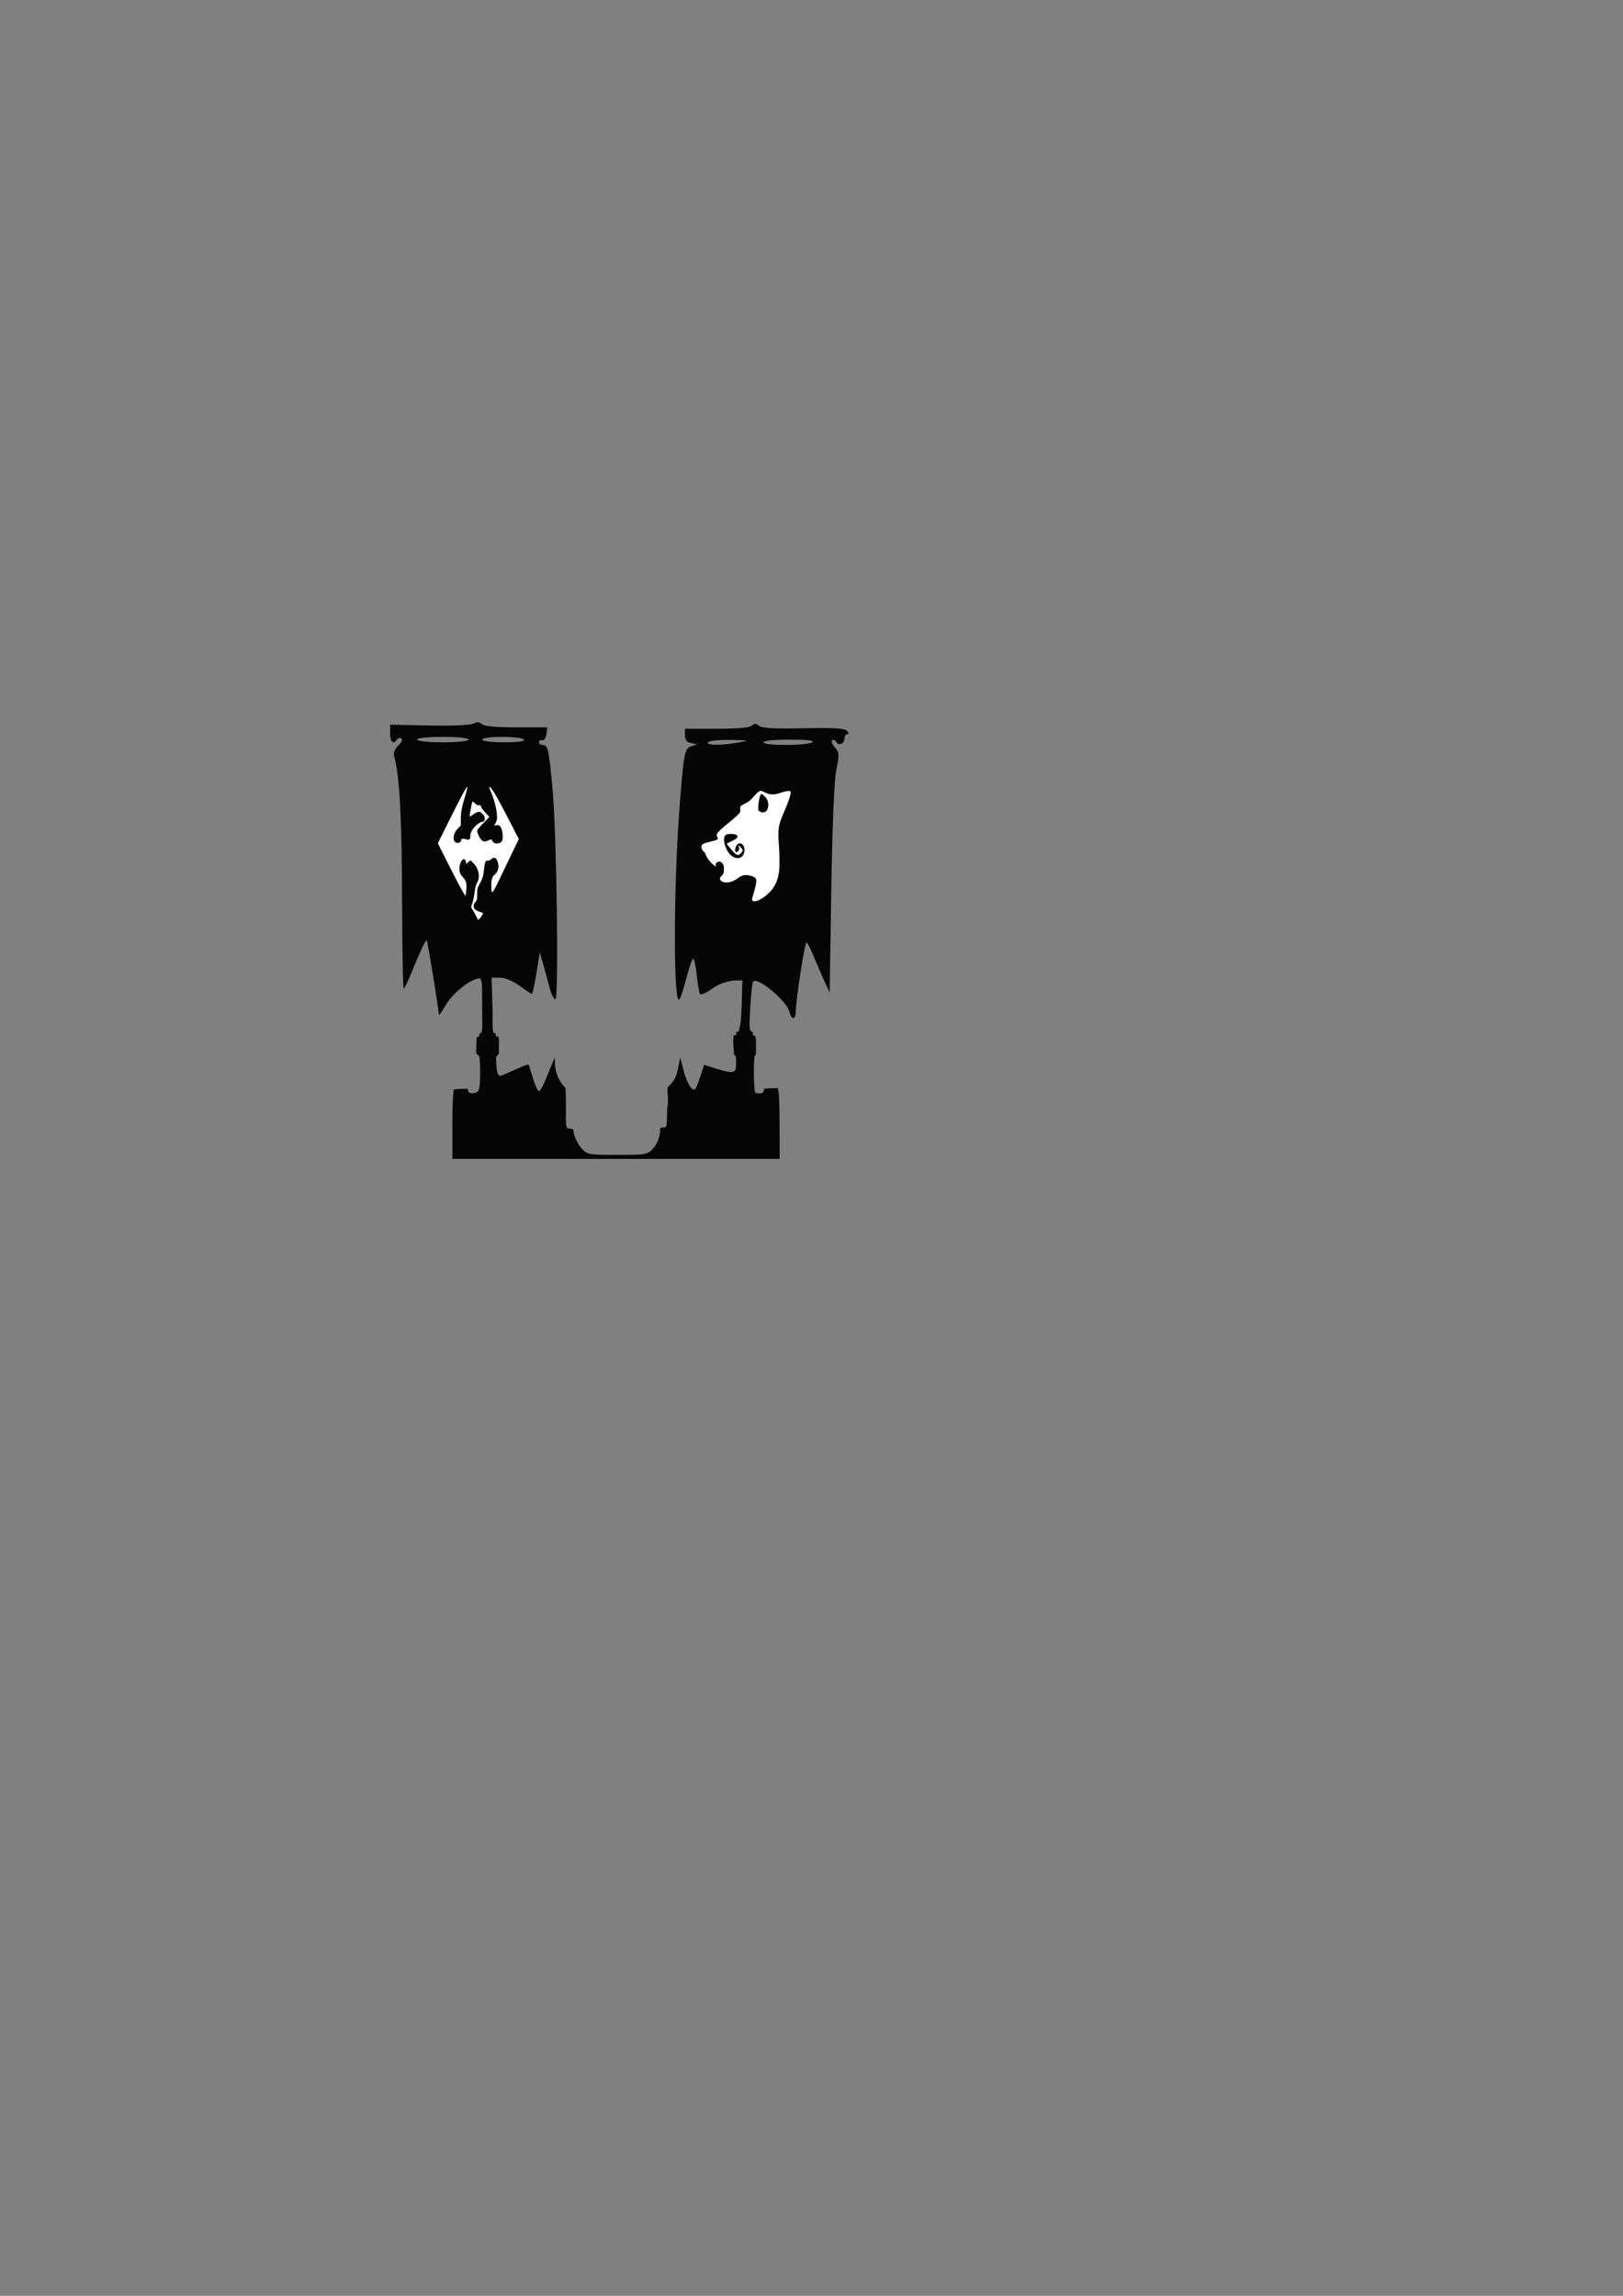 <?xml version="1.0" encoding="UTF-8" standalone="no"?>
<!-- Created with Inkscape (http://www.inkscape.org/) -->

<svg
   xmlns:dc="http://purl.org/dc/elements/1.1/"
   xmlns:cc="http://creativecommons.org/ns#"
   xmlns:rdf="http://www.w3.org/1999/02/22-rdf-syntax-ns#"
   xmlns:svg="http://www.w3.org/2000/svg"
   xmlns="http://www.w3.org/2000/svg"
   xmlns:sodipodi="http://sodipodi.sourceforge.net/DTD/sodipodi-0.dtd"
   xmlns:inkscape="http://www.inkscape.org/namespaces/inkscape"
   width="210mm"
   height="297mm"
   viewBox="0 0 210 297"
   version="1.1"
   id="svg8"
   inkscape:version="0.92.1 r15371"
   sodipodi:docname="war.svg">
  <rect x="0" y="0" width="210" height="297" fill="#808080" stroke="none"/>
  <defs
     id="defs2" />
  <sodipodi:namedview
     id="base"
     pagecolor="#ffffff"
     bordercolor="#666666"
     borderopacity="1.0"
     inkscape:pageopacity="0.0"
     inkscape:pageshadow="2"
     inkscape:zoom="2.8"
     inkscape:cx="399.95365"
     inkscape:cy="683.16255"
     inkscape:document-units="mm"
     inkscape:current-layer="g14"
     showgrid="false"
     inkscape:window-width="1920"
     inkscape:window-height="1018"
     inkscape:window-x="-8"
     inkscape:window-y="-8"
     inkscape:window-maximized="1" />
  <g
     inkscape:label="Layer 1"
     inkscape:groupmode="layer"
     id="layer1">
    <g
       id="g14"
       transform="matrix(0.035,0,0,-0.035,57.654,201.662)"
       style="fill:#000000;stroke:none">
      <g
         id="layer1-0"
         inkscape:label="Layer 1"
         transform="matrix(28.346,0,0,-28.346,-406.215,5596.046)">
        <path
           sodipodi:nodetypes="scssssssscscccccsscsscccscsccccsssscccsscccscssscccscccccscscscsccccccscccccscsccssccsscscccscsccccsscscssccccscsscscssccsccccscccccccscssssssssss"
           inkscape:connector-curvature="0"
           id="path4578"
           d="m 15.214,140.907 c 0,-3.272 0.122,-4.368 0.179,-4.703 0.73,-0.052 1.592,-0.121 1.834,-0.051 0.106,0.031 -0.059,0.464 0.296,0.524 0.217,0.037 0.241,0.051 0.517,-0.003 0.31,-0.061 0.717,0.04 0.772,-1.448 0.029,-0.791 0.064,-1.94 -0.063,-3.249 -0.018,-0.181 -0.426,-0.363 -0.427,-0.557 -0.007,-2.007 0.114,-2.077 0.114,-2.077 0.49,0.114 0.147,-0.497 0.418,-0.463 0.381,0.106 0.239,-1.399 0.239,-3.892 0,-3.361 -0.009,-3.398 -0.794,-3.165 -1.278,0.379 -3.201,2.064 -4.051,3.55 -0.433,0.758 -0.791,1.248 -0.794,1.089 -0.014,-0.695 -1.46,-9.574 -1.579,-9.693 -0.131,-0.131 -0.858,1.42 -2.154,4.6 -0.375,0.921 -0.762,1.675 -0.859,1.676 -0.097,7.2e-4 -0.19,-5.356 -0.208,-11.905 -0.028,-10.56 -0.343,-16.073 -1.059,-18.493 -0.097,-0.328 0.158,-0.899 0.573,-1.286 0.437,-0.407 0.6,-0.787 0.392,-0.915 -0.195,-0.121 -0.455,-0.058 -0.577,0.139 -0.446,0.721 -0.886,0.33 -0.886,-0.788 l -5.64e-4,-1.147 5.105,0.106 c 2.963,0.062 5.383,-0.042 5.767,-0.248 0.464,-0.249 0.788,-0.228 1.083,0.067 0.277,0.277 1.808,0.422 4.479,0.424 l 4.057,0.003 -0.103,0.882 c -0.057,0.485 -0.302,0.842 -0.544,0.794 -0.243,-0.049 -0.441,0.071 -0.441,0.265 0,0.194 0.235,0.353 0.522,0.353 0.66,0 0.794,0.618 1.264,5.821 0.539,5.973 0.824,27.34 0.365,27.34 -0.198,0 -0.536,-0.675 -0.752,-1.499 -0.216,-0.825 -0.593,-2.202 -0.837,-3.062 l -0.444,-1.562 -0.437,2.709 c -0.24,1.49 -0.506,2.709 -0.591,2.709 -0.085,0 -0.811,-0.476 -1.615,-1.058 -0.874,-0.633 -1.9,-1.059 -2.555,-1.059 l -1.094,-7.1e-4 0.111,3.504 c 0.079,2.479 -0.135,3.892 0.367,3.747 0.117,-0.039 -0.078,0.529 0.319,0.421 0.26,-0.07 0.139,0.889 0.152,2.182 0.002,0.192 -0.369,0.377 -0.364,0.561 0.031,1.244 0.072,2.67 0.726,2.339 2.43,-0.977 3.668,-1.768 3.578,-1.22 0.066,0.133 0.314,0.96 0.573,1.785 0.259,0.825 0.581,1.499 0.714,1.499 0.134,0 0.487,-0.595 0.786,-1.323 0.299,-0.728 0.709,-1.72 0.912,-2.205 l 0.369,-0.882 0.032,0.882 c 0.034,1.246 0.66,2.434 1.358,3.081 0.057,0.749 0.069,1.637 0.069,2.917 0,1.488 -0.088,2.244 0.298,2.392 0.918,0.012 0.579,0.192 0.761,0.751 0.118,0.365 0.383,1.142 0.851,1.687 0.838,0.975 0.912,0.99 4.793,0.99 3.881,0 3.955,-0.015 4.793,-0.99 0.468,-0.544 0.766,-1.563 0.769,-2.021 0.004,-0.619 -0.017,-0.5 0.707,-0.601 0.233,-0.078 0.201,-1.186 0.229,-2.402 0.275,-1.155 -0.104,-2.467 0.113,-2.855 0.415,-0.372 1.051,-1.023 1.289,-2.31 l 0.3,-1.521 0.439,1.704 c 0.241,0.937 0.68,1.945 0.975,2.24 0.48,0.48 0.598,0.351 1.121,-1.224 l 0.585,-1.76 1.59,0.512 c 2.825,0.843 2.59,0.479 2.563,-1.529 -0.003,-0.17 -0.271,-0.227 -0.278,-0.432 -0.02,-0.795 -0.131,-1.564 -0.039,-2.305 0.045,-0.362 0.517,0.235 0.336,-0.535 0.092,-0.069 0.277,0.066 0.342,-0.133 0.325,-0.993 0.266,-1.593 0.38,-3.061 l 0.089,-3.532 -0.905,0.017 c -0.792,0.015 -2.04,0.351 -2.982,1.033 -0.797,0.577 -1.536,0.908 -1.643,0.736 -0.107,-0.173 -0.295,-1.28 -0.418,-2.461 -0.123,-1.181 -0.33,-2.147 -0.459,-2.147 -0.129,0 -0.515,1.081 -0.858,2.402 -0.343,1.321 -0.752,2.61 -0.908,2.864 -0.842,1.362 -0.835,-14.411 0.01,-25.375 0.518,-6.715 0.635,-7.306 1.509,-7.598 l 0.758,-0.253 -0.794,-0.156 c -0.563,-0.111 -0.794,-0.406 -0.794,-1.014 v -0.857 h 4.163 c 2.683,0 4.308,-0.145 4.571,-0.408 0.309,-0.309 0.535,-0.303 0.931,0.026 0.377,0.313 1.994,0.402 5.791,0.32 3.884,-0.084 5.376,0.002 5.679,0.327 0.258,0.277 0.274,0.441 0.044,0.441 -0.202,0 -0.367,0.229 -0.367,0.508 0,0.729 -0.731,1.079 -1.079,0.517 -0.162,-0.262 -0.408,-0.362 -0.546,-0.224 -0.139,0.139 0.03,0.564 0.374,0.944 0.567,0.626 0.584,0.904 0.182,2.913 -0.281,1.408 -0.522,7.127 -0.658,15.626 l -0.214,13.406 -0.729,-1.587 c -0.401,-0.873 -1.036,-2.341 -1.411,-3.262 -0.375,-0.921 -0.772,-1.675 -0.882,-1.676 -0.228,-0.002 -1.388,7.448 -1.388,8.912 0,1.185 -0.552,1.27 -0.839,0.129 -0.364,-1.45 -4.101,-4.573 -4.726,-3.949 -0.114,0.114 -0.279,1.572 -0.366,3.24 -0.122,2.332 -0.257,3.348 0.328,3.334 -0.102,0.793 0.255,0.244 0.332,0.648 0.114,0.604 0.069,0.486 0.07,2.138 9.3e-5,0.187 -0.184,0.318 -0.204,0.506 -0.102,0.964 -0.078,2.803 -0.021,3.537 0.094,1.2 -0.012,1.051 0.482,1.18 0.534,6.4e-4 0.655,0.069 0.849,-0.617 0.73,-0.052 1.253,-0.059 1.681,-0.072 0.227,-0.007 0.29,2.165 0.294,4.913 l 0.005,4.322 H 36.557 15.214 Z M 52.608,90.964 c 1.468,-0.261 1.384,-0.286 -1.126,-0.327 -1.492,-0.024 -2.811,0.115 -2.931,0.309 -0.259,0.418 1.756,0.427 4.057,0.018 z m 9.525,-0.018 c 0.362,-0.234 -0.559,-0.344 -2.91,-0.347 -2.061,-0.003 -3.44,0.136 -3.44,0.347 0,0.457 5.642,0.457 6.35,0 z m -44.803,-0.353 c 0,-0.21 -1.352,-0.353 -3.351,-0.353 -1.999,0 -3.351,0.142 -3.351,0.353 0,0.21 1.352,0.353 3.351,0.353 1.999,0 3.351,-0.142 3.351,-0.353 z m 7.232,0 c -0.12,-0.194 -1.399,-0.353 -2.843,-0.353 -1.515,0 -2.625,0.149 -2.625,0.353 0,0.206 1.183,0.353 2.843,0.353 1.806,0 2.763,-0.129 2.625,-0.353 z"
           style="fill:#050505;stroke-width:0.353" />
      </g>
      <path
         style="fill:#ffffff;stroke-width:0.947"
         d="m 1136.796,2430.911 c -1.089,0.472 -2.546,2.224 -3.236,3.892 -1.11,2.68 -1.002,3.875 0.93,10.267 12.323,40.77 15.94,58.844 13.35,66.694 -1.677,5.082 -6.524,8.763 -15.11,11.475 -21.497,6.791 -35.131,5.303 -49.195,-5.368 -16.66,-12.641 -29.657,-17.684 -45.68,-17.727 -16.729,-0.045 -27.326,8.992 -22.191,18.922 0.781,1.51 2.901,3.875 4.712,5.256 1.811,1.381 4.475,4.919 5.92,7.862 2.429,4.946 2.628,6.21 2.628,16.715 0,9.855 -0.291,12.008 -2.194,16.211 -5.689,12.57 -17.078,15.846 -25.57,7.354 -3.134,-3.134 -3.21,-3.388 -2.565,-8.55 l 0.664,-5.32 -2.772,1.974 c -1.525,1.086 -3.373,2.698 -4.108,3.584 -0.735,0.885 -2.416,2.077 -3.735,2.649 -4.648,2.012 -19.508,19.897 -24.176,29.096 -1.223,2.41 -2.72,6.356 -3.328,8.768 -0.865,3.436 -2.114,5.231 -5.77,8.291 -7.127,5.967 -11.049,15.387 -9.198,22.092 2.019,7.312 8.2,10.112 37.768,17.111 15.975,3.781 22.085,6.385 22.547,9.608 0.161,1.121 -0.798,4.19 -2.131,6.82 -3.05,6.019 -3.023,7.082 0.323,12.915 3.852,6.716 17.931,19.837 43.672,40.701 24.062,19.504 37.509,32.112 40.04,37.543 1.271,2.726 1.483,4.927 1.014,10.485 -0.963,11.386 0.053,12.73 15.157,20.057 15.46,7.5 21.658,12.331 33.543,26.143 11.479,13.341 17.073,18.551 22.487,20.946 4.992,2.208 6.804,1.874 16.754,-3.089 21.662,-10.805 34.542,-11.608 58.502,-3.645 24.073,8.001 37.181,9.575 39.75,4.774 2.566,-4.795 -6.213,-32.718 -21.337,-67.862 -12.92,-30.023 -16.055,-38.295 -19.371,-51.113 -5.227,-20.208 -5.768,-42.148 -2.158,-87.521 2.219,-27.891 2.209,-74.467 -0.023,-89.305 -4.343,-28.917 -12.471,-48.839 -27.509,-67.427 -12.345,-15.258 -33.847,-32.156 -49.044,-38.541 -7.114,-2.989 -15.914,-4.234 -19.36,-2.739 z m -48.84,160.549 c 7.957,2.807 12.98,8.44 15.703,17.609 4.133,13.918 -0.756,29.916 -10.455,34.206 -5.622,2.487 -9.725,1.743 -14.58,-2.643 -6.256,-5.652 -10.509,-21.299 -7.174,-26.389 1.877,-2.865 3.816,-2.974 7.957,-0.449 5.721,3.488 7.454,12.003 3.993,19.626 -1.005,2.214 -1.437,4.025 -0.961,4.025 1.679,0 13.064,-11.434 14.593,-14.656 2.119,-4.466 1.215,-7.189 -4.441,-13.378 -7.893,-8.636 -11.791,-9.724 -18.738,-5.23 -5.337,3.452 -9.247,7.618 -23.623,25.166 l -11.598,14.158 4.142,1.887 c 25.63,11.675 33.467,16.564 35.876,22.379 1.075,2.595 0.998,3.237 -0.657,5.483 -3.024,4.103 -10.4,6.135 -22.554,6.212 -18.711,0.118 -24.562,-4.03 -25.755,-18.262 -1.565,-18.664 10.03,-47.18 24.459,-60.153 10.623,-9.551 23.542,-13.216 33.813,-9.592 z m 94.378,169.893 c 8.805,5.092 12.99,20.98 9.465,35.931 -2.002,8.493 -4.617,13.045 -11.731,20.424 -9.834,10.2 -13.635,11.264 -16.506,4.621 -3.847,-8.9 -7.395,-29.631 -7.596,-44.386 -0.127,-9.336 0.075,-10.792 1.748,-12.645 5.548,-6.14 17.51,-8.057 24.62,-3.945 z"
         id="path53"
         inkscape:connector-curvature="0" />
      <path
         style="fill:#ffffff;stroke-width:2.679"
         d="m 118.174,2364.874 c 0,1.507 -5.429,12.083 -12.064,23.502 l -12.064,20.762 5.12,14.668 c 2.816,8.067 6.481,25.98 8.144,39.805 2.147,17.844 4.939,28.404 9.622,36.396 12.363,21.096 5.426,52.802 -16.122,73.687 l -8.652,8.386 -8.421,-7.086 -8.421,-7.086 v 6.606 c 0,3.634 -1.808,8.107 -4.018,9.941 -8.599,7.136 -20.089,-12.066 -20.089,-33.572 0,-14.141 2.633,-20.105 14.967,-33.902 10.826,-12.11 13.056,-22.841 10.019,-48.227 l -2.34,-19.566 -12.803,21.429 c -7.041,11.786 -30.106,55.816 -51.255,97.846 l -38.452,76.418 46.059,92.332 c 45.622,91.456 63.12,123.212 63.218,114.73 0.03,-2.413 -3.123,-15.069 -7.003,-28.125 -14.009,-47.143 -17.224,-63.612 -17.296,-88.608 l -0.068,-24.692 -11.501,-11.834 c -20.399,-20.989 -20.129,-52.621 0.45,-52.621 6.48,0 14.828,7.278 12.559,10.949 -2.647,4.284 6.911,6 16.694,2.998 13.52,-4.149 16.934,-1.879 16.934,11.262 0,7.849 2.386,15.005 7.907,23.71 8.292,13.075 27.28,28.759 34.816,28.759 12.881,0 14.71,17.979 3.018,29.67 -4.306,4.306 -9.652,7.83 -11.879,7.83 -6.953,0 -18.199,-5.224 -26.767,-12.434 -4.607,-3.876 -8.656,-5.651 -9.197,-4.03 -0.531,1.593 1.009,12.88 3.423,25.082 6.792,34.337 5.935,32.961 14.687,23.592 5.275,-5.646 10.086,-8.103 15.87,-8.103 6.614,0 8.3,-1.129 8.3,-5.556 0,-3.099 6.739,-12.621 15.239,-21.533 l 15.239,-15.977 -21.57,-21.994 c -11.864,-12.097 -22.343,-24.218 -23.288,-26.935 -2.039,-5.865 6.901,-27.276 14.978,-35.874 6.835,-7.276 14.596,-7.658 27.869,-1.373 8.12,3.845 10.121,4.026 11.14,1.004 3.119,-9.252 11.757,-14.352 21.633,-12.771 15.541,2.487 20.049,10.297 18.272,31.655 -2.326,27.959 -10.164,39.076 -24.938,35.368 l -6.608,-1.659 5.862,11.247 c 5.09,9.765 5.652,13.956 4.264,31.795 -1.756,22.582 -11.075,57.523 -21.752,81.561 -8.585,19.329 -8.633,24.213 -0.143,14.563 10.415,-11.837 29.887,-46.295 67.755,-119.905 l 35.206,-68.435 -26.377,-54.779 c -14.508,-30.129 -36.226,-75.26 -48.262,-100.292 -24.067,-50.05 -26.904,-52.022 -26.976,-18.756 -0.052,23.837 3.193,35.041 12.201,42.127 13.949,10.973 18.011,30.779 10.275,50.111 -5.564,13.905 -12.216,15.931 -22.872,6.964 -4.969,-4.181 -10.164,-6.382 -12.965,-5.493 -7.561,2.4 -10.589,-4.37 -13.278,-29.689 -2.893,-27.242 -5.744,-36.659 -17.36,-57.341 -7.359,-13.103 -8.278,-17.156 -8.309,-36.651 -0.03,-19.434 -0.765,-22.696 -6.473,-28.773 -13.41,-14.275 -6.319,-30.383 16.023,-36.399 5.691,-1.532 10.979,-3.808 11.751,-5.058 1.723,-2.788 -13.567,-24.369 -17.266,-24.369 -1.464,0 -2.662,1.233 -2.662,2.74 z"
         id="path57"
         inkscape:connector-curvature="0" />
    </g>
  </g>
</svg>
